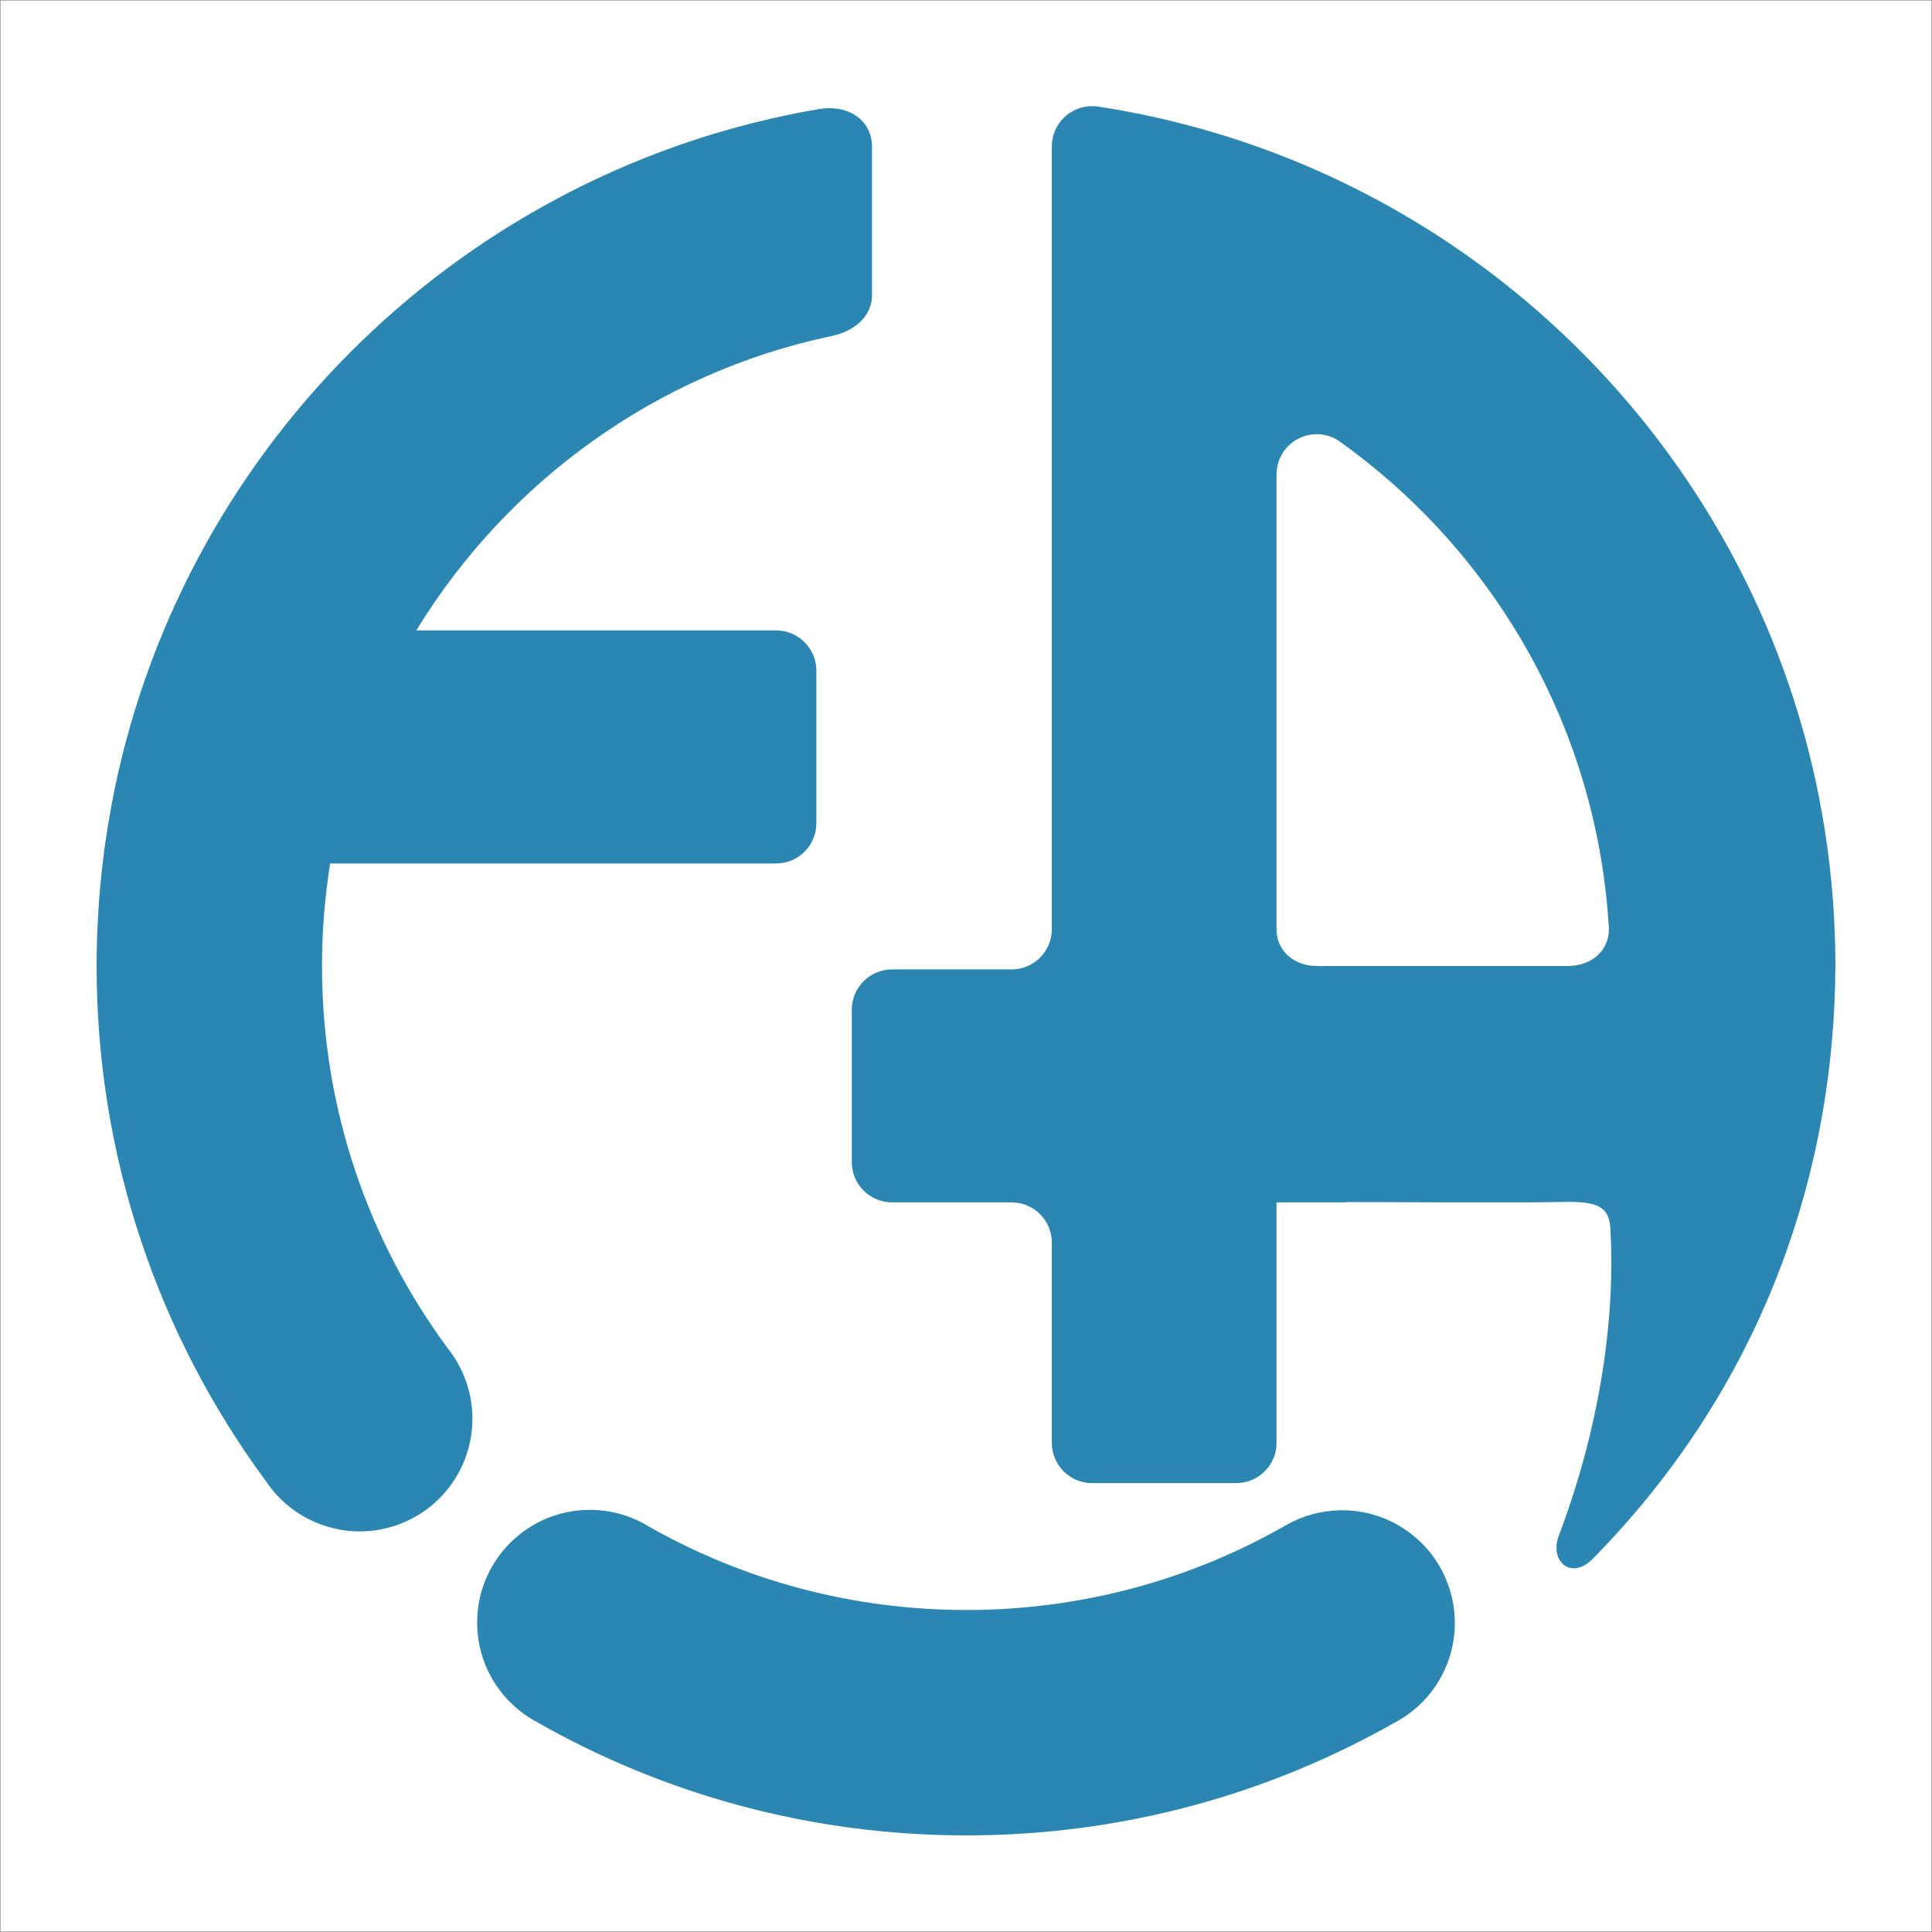 <?xml version="1.0" encoding="UTF-8" standalone="no"?>
<!-- Created with Inkscape (http://www.inkscape.org/) -->

<svg
   xmlns:dc="http://purl.org/dc/elements/1.1/"
   xmlns:cc="http://creativecommons.org/ns#"
   xmlns:rdf="http://www.w3.org/1999/02/22-rdf-syntax-ns#"
   xmlns:svg="http://www.w3.org/2000/svg"
   xmlns="http://www.w3.org/2000/svg"
   xmlns:sodipodi="http://sodipodi.sourceforge.net/DTD/sodipodi-0.dtd"
   xmlns:inkscape="http://www.inkscape.org/namespaces/inkscape"
   width="600"
   height="600"
   id="svg2"
   version="1.1"
   inkscape:version="0.48.5 r10040"
   sodipodi:docname="logo-fa-circular.svg"
   inkscape:export-filename="/home/enigma/Desktop/Logo FA circular.png"
   inkscape:export-xdpi="90"
   inkscape:export-ydpi="90">
  <rect width="100%" height="100%" fill="#333333" stroke="none"/>
  <defs
     id="defs4" />
  <sodipodi:namedview
     id="base"
     pagecolor="#ffffff"
     bordercolor="#666666"
     borderopacity="1.0"
     inkscape:pageopacity="0.0"
     inkscape:pageshadow="2"
     inkscape:zoom="0.91666667"
     inkscape:cx="300"
     inkscape:cy="300"
     inkscape:document-units="px"
     inkscape:current-layer="layer1"
     showgrid="false"
     inkscape:window-width="1280"
     inkscape:window-height="745"
     inkscape:window-x="-4"
     inkscape:window-y="34"
     inkscape:window-maximized="1"
     inkscape:snap-bbox="true"
     inkscape:bbox-paths="true"
     inkscape:bbox-nodes="true"
     inkscape:snap-bbox-edge-midpoints="true"
     inkscape:snap-bbox-midpoints="true"
     inkscape:object-paths="true"
     inkscape:snap-intersection-paths="true"
     inkscape:object-nodes="true"
     inkscape:snap-smooth-nodes="true"
     inkscape:snap-midpoints="true"
     inkscape:snap-object-midpoints="true"
     inkscape:snap-center="true"
     showguides="true"
     inkscape:guide-bbox="true" />
  <g
     inkscape:groupmode="layer"
     id="layer3"
     inkscape:label="bg"
     style="display:inline"
     sodipodi:insensitive="true">
    <rect
       style="color:#000000;fill:#ffffff;fill-opacity:1;fill-rule:nonzero;stroke:#211e1e;stroke-width:0.709;stroke-linecap:round;stroke-linejoin:round;stroke-miterlimit:4;stroke-opacity:1;stroke-dasharray:none;stroke-dashoffset:0;marker:none;visibility:visible;display:inline;overflow:visible;enable-background:accumulate"
       id="rect3376"
       width="600.355"
       height="600.355"
       x="-0.177"
       y="-0.177" />
    <rect
       style="opacity:0.519;fill:#ffffff;fill-opacity:1;stroke:none"
       id="rect3856"
       width="600"
       height="600"
       x="0"
       y="1.0237098e-05" />
  </g>
  <g
     inkscape:label="Vector final"
     inkscape:groupmode="layer"
     id="layer1"
     transform="translate(0,-452.362)"
     style="display:inline">
    <rect
       style="fill:#2b1100;fill-opacity:1;stroke:none;display:none"
       id="rect3001"
       width="128.734"
       height="130.048"
       x="441.266"
       y="825.768" />
    <g
       id="g3757"
       style="fill:#2c86b2;fill-opacity:1;stroke:none">
      <path
         inkscape:connector-curvature="0"
         id="path3967"
         transform="translate(0,452.362)"
         d="m 257.406,33.594 c -1.016,0.009 -2.061,0.096 -3.094,0.281 -109.461,18.661 -196.464,103.198 -218.75,211.375 -0.404,1.96 -0.764,3.931 -1.125,5.906 -0.363,1.984 -0.712,3.97 -1.031,5.969 -0.251,1.572 -0.495,3.138 -0.719,4.719 -0.138,0.969 -0.279,1.934 -0.406,2.906 -0.113,0.87 -0.207,1.752 -0.312,2.625 -0.095,0.782 -0.193,1.559 -0.281,2.344 -0.195,1.746 -0.37,3.494 -0.531,5.25 -0.016,0.177 -0.046,0.354 -0.062,0.531 -0.113,1.26 -0.217,2.517 -0.312,3.781 -0.112,1.473 -0.193,2.958 -0.281,4.438 -0.105,1.754 -0.21,3.518 -0.281,5.281 -0.029,0.718 -0.039,1.437 -0.062,2.156 -0.046,1.426 -0.101,2.849 -0.125,4.281 -0.003,0.188 0.003,0.375 0,0.562 C 30.012,297.331 30,298.665 30,300 c 0,59.841 19.518,115.088 52.469,159.844 0.341,0.464 0.656,0.945 1,1.406 9.199,12.598 26.062,17.891 41.219,11.844 17.954,-7.163 26.694,-27.515 19.531,-45.469 -1.285,-3.221 -2.987,-6.129 -5.031,-8.719 C 114.565,385.67 100,344.54 100,300 c 0,-10.836 0.873,-21.476 2.531,-31.844 l 138.5,0 c 6.904,0 12.5,-5.596 12.5,-12.5 l 0,-47.375 c 0,-6.904 -5.596,-12.5 -12.5,-12.5 l -111.75,0 c 28.191,-46.089 74.477,-79.973 129.031,-91.438 7.996,-1.68 12.483,-6.919 12.5,-12.5 l 0,-0.031 0,-46.094 c 0,-7.977 -6.296,-12.189 -13.406,-12.125 z"
         style="fill:#2c86b2;fill-opacity:1;stroke:none;display:inline" />
      <path
         inkscape:connector-curvature="0"
         id="path3870"
         transform="translate(0,452.362)"
         d="m 339.156,32.969 c -6.904,0 -12.5,5.596 -12.5,12.5 0,0.084 -0.002,0.166 0,0.25 l 0,116.906 0,125.938 c 0,6.904 -5.596,12.5 -12.5,12.5 l -37.125,0 c -6.904,0 -12.5,5.596 -12.5,12.5 l 0,47.344 c 0,6.904 5.596,12.5 12.5,12.5 l 37.125,0 c 6.904,0 12.5,5.596 12.5,12.5 l 0,62.188 c 0,6.904 5.596,12.5 12.5,12.5 l 44.781,0 c 6.904,0 12.5,-5.596 12.5,-12.5 l 0,-74.688 21.469,0 0,-0.094 c 8.559,-0.011 18.702,0.049 28.812,0.094 l 27.406,0 c 3.926,-0.026 7.645,-0.054 10.844,-0.125 10.808,-0.24 14.748,1.121 15.156,8.344 1.722,30.46 -4.292,64.359 -16,95.219 -3.02,7.959 3.769,14.128 10.562,7.219 50.723,-51.585 73.606,-115.05 75.219,-177.969 0.052,-2.03 0.086,-4.066 0.094,-6.094 C 570,184.863 497.924,86.574 396.438,47.75 378.812,41.007 360.3,36.058 341.125,33.125 340.836,33.079 340.547,33.026 340.25,33 c -0.031,-0.005 -0.063,0.005 -0.094,0 -0.329,-0.026 -0.666,-0.031 -1,-0.031 z m 69.781,101.875 c 2.241,0 4.339,0.588 6.156,1.625 0.164,0.094 0.309,0.212 0.469,0.312 0.123,0.087 0.252,0.163 0.375,0.25 0.294,0.201 0.599,0.401 0.875,0.625 47.449,34.199 79.294,88.683 82.844,150.75 6.5e-4,0.052 0,0.104 0,0.156 0,6.904 -5.597,11.344 -12.5,11.438 l -76,0 0,0.031 c -0.609,-0.005 -2.043,-0.028 -2.344,-0.031 -6.846,-0.068 -12.375,-4.576 -12.375,-11.438 l 0,-141.219 c 0,-6.904 5.596,-12.5 12.5,-12.5 z"
         style="fill:#2c86b2;fill-opacity:1;stroke:none;display:inline" />
      <path
         inkscape:connector-curvature="0"
         id="rect3807"
         d="m 183.184,921.268 c -19.33,0 -35,15.67 -35,35 0,12.98 7.068,24.301 17.562,30.344 0.332,0.191 0.661,0.382 1,0.562 39.341,22.39 84.872,35.188 133.375,35.188 48.445,0 93.884,-12.779 133.188,-35.125 0.108,-0.061 0.236,-0.095 0.344,-0.156 0.283,-0.155 0.565,-0.337 0.844,-0.5 5.074,-2.966 9.476,-7.233 12.625,-12.688 9.665,-16.74 3.928,-38.148 -12.812,-47.812 -5.754,-3.322 -12.059,-4.826 -18.25,-4.688 -5.804,0.13 -11.51,1.694 -16.562,4.562 -29.272,16.801 -63.202,26.406 -99.375,26.406 -35.928,0 -69.671,-9.446 -98.812,-26.031 -0.19,-0.116 -0.37,-0.232 -0.562,-0.344 -5.165,-3.005 -11.157,-4.719 -17.562,-4.719 z"
         style="fill:#2c86b2;fill-opacity:1;stroke:none;display:inline" />
    </g>
  </g>
</svg>
